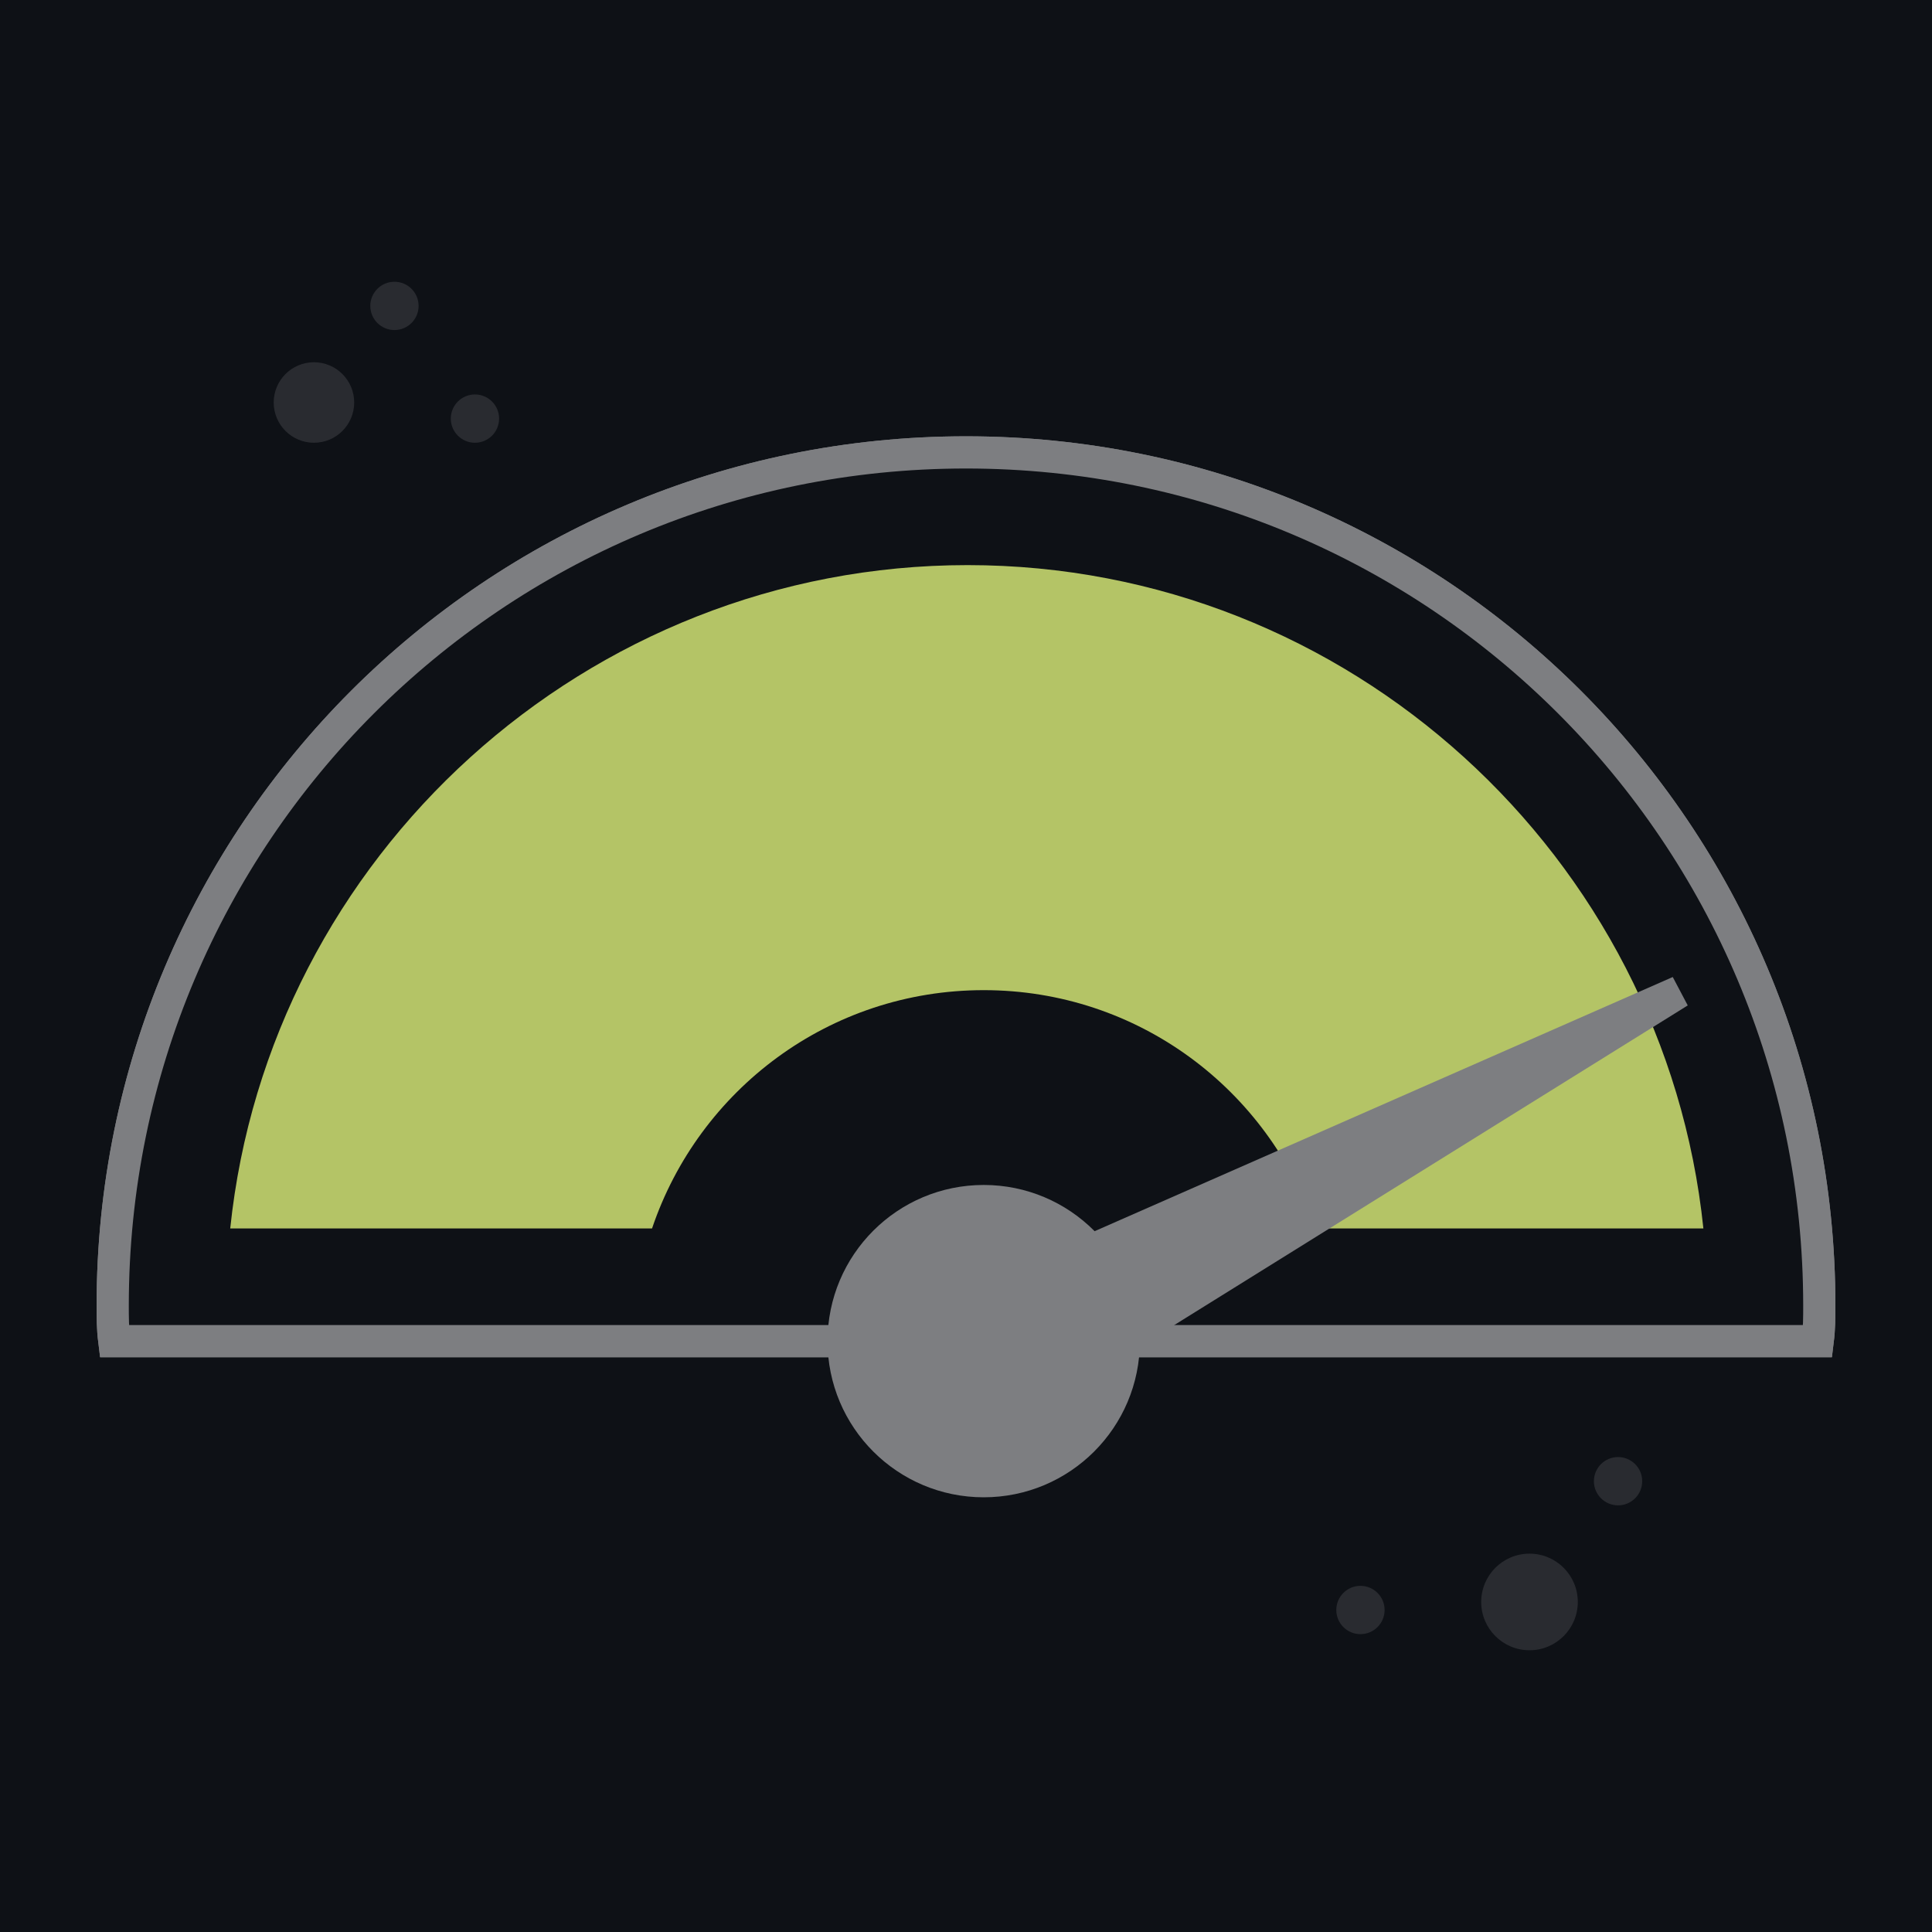 <?xml version="1.0" encoding="utf-8"?>
<!-- Generator: Adobe Illustrator 24.2.1, SVG Export Plug-In . SVG Version: 6.00 Build 0)  -->
<svg version="1.1" id="Layer_1" xmlns="http://www.w3.org/2000/svg" xmlns:xlink="http://www.w3.org/1999/xlink" x="0px" y="0px"
	 viewBox="0 0 120 120" style="enable-background:new 0 0 120 120;" xml:space="preserve">
<style type="text/css">
	.st0{fill:#0E1116;}
	.st1{fill:#0E1116;stroke:#7D7E81;stroke-width:2;stroke-miterlimit:10;}
	.st2{fill:#B4C466;}
	.st3{fill:#7D7E81;}
	.st4{fill:#292B30;}
	.st5{fill:#7D7E81;stroke:#7D7E81;stroke-width:2;stroke-miterlimit:10;}
	.st6{fill:none;stroke:#7D7E81;stroke-width:2;stroke-miterlimit:10;}
	.st7{fill:#B4C466;stroke:#0E1116;stroke-width:2;stroke-miterlimit:10;}
	.st8{fill:#7D7E81;stroke:#0E1116;stroke-width:2;stroke-miterlimit:10;}
</style>
<rect class="st0" width="120" height="120"/>
<circle class="st4" cx="19.5" cy="25" r="2.5"/>
<circle class="st4" cx="29.5" cy="26" r="1.5"/>
<circle class="st4" cx="24.5" cy="19" r="1.5"/>
<circle class="st4" cx="95" cy="99.5" r="3"/>
<circle class="st4" cx="100.5" cy="92" r="1.5"/>
<circle class="st4" cx="84.5" cy="100" r="1.5"/>
<g>
	<path class="st1" d="M7.1,83.3C7,82.5,7,81.8,7,81.1c0-29.3,23.7-53,53-53s53,23.7,53,53c0,0.7,0,1.4-0.1,2.2H7.1z"/>
	<path class="st1" d="M7.1,83.3C7,82.5,7,81.8,7,81.1c0-29.3,23.7-53,53-53s53,23.7,53,53c0,0.7,0,1.4-0.1,2.2H7.1z"/>
	<path class="st2" d="M61.1,61.5c9.6,0,17.7,6.2,20.6,14.8h24.1c-2.4-23.1-22-41.2-45.7-41.2S16.7,53.2,14.3,76.3h26.2
		C43.4,67.7,51.5,61.5,61.1,61.5z"/>
	<g>
		<polygon class="st5" points="60,81.1 60.4,80.9 104.3,61.6 64.3,86.5 		"/>
		<circle class="st5" cx="61.1" cy="83.3" r="8.7"/>
	</g>
</g>
</svg>
